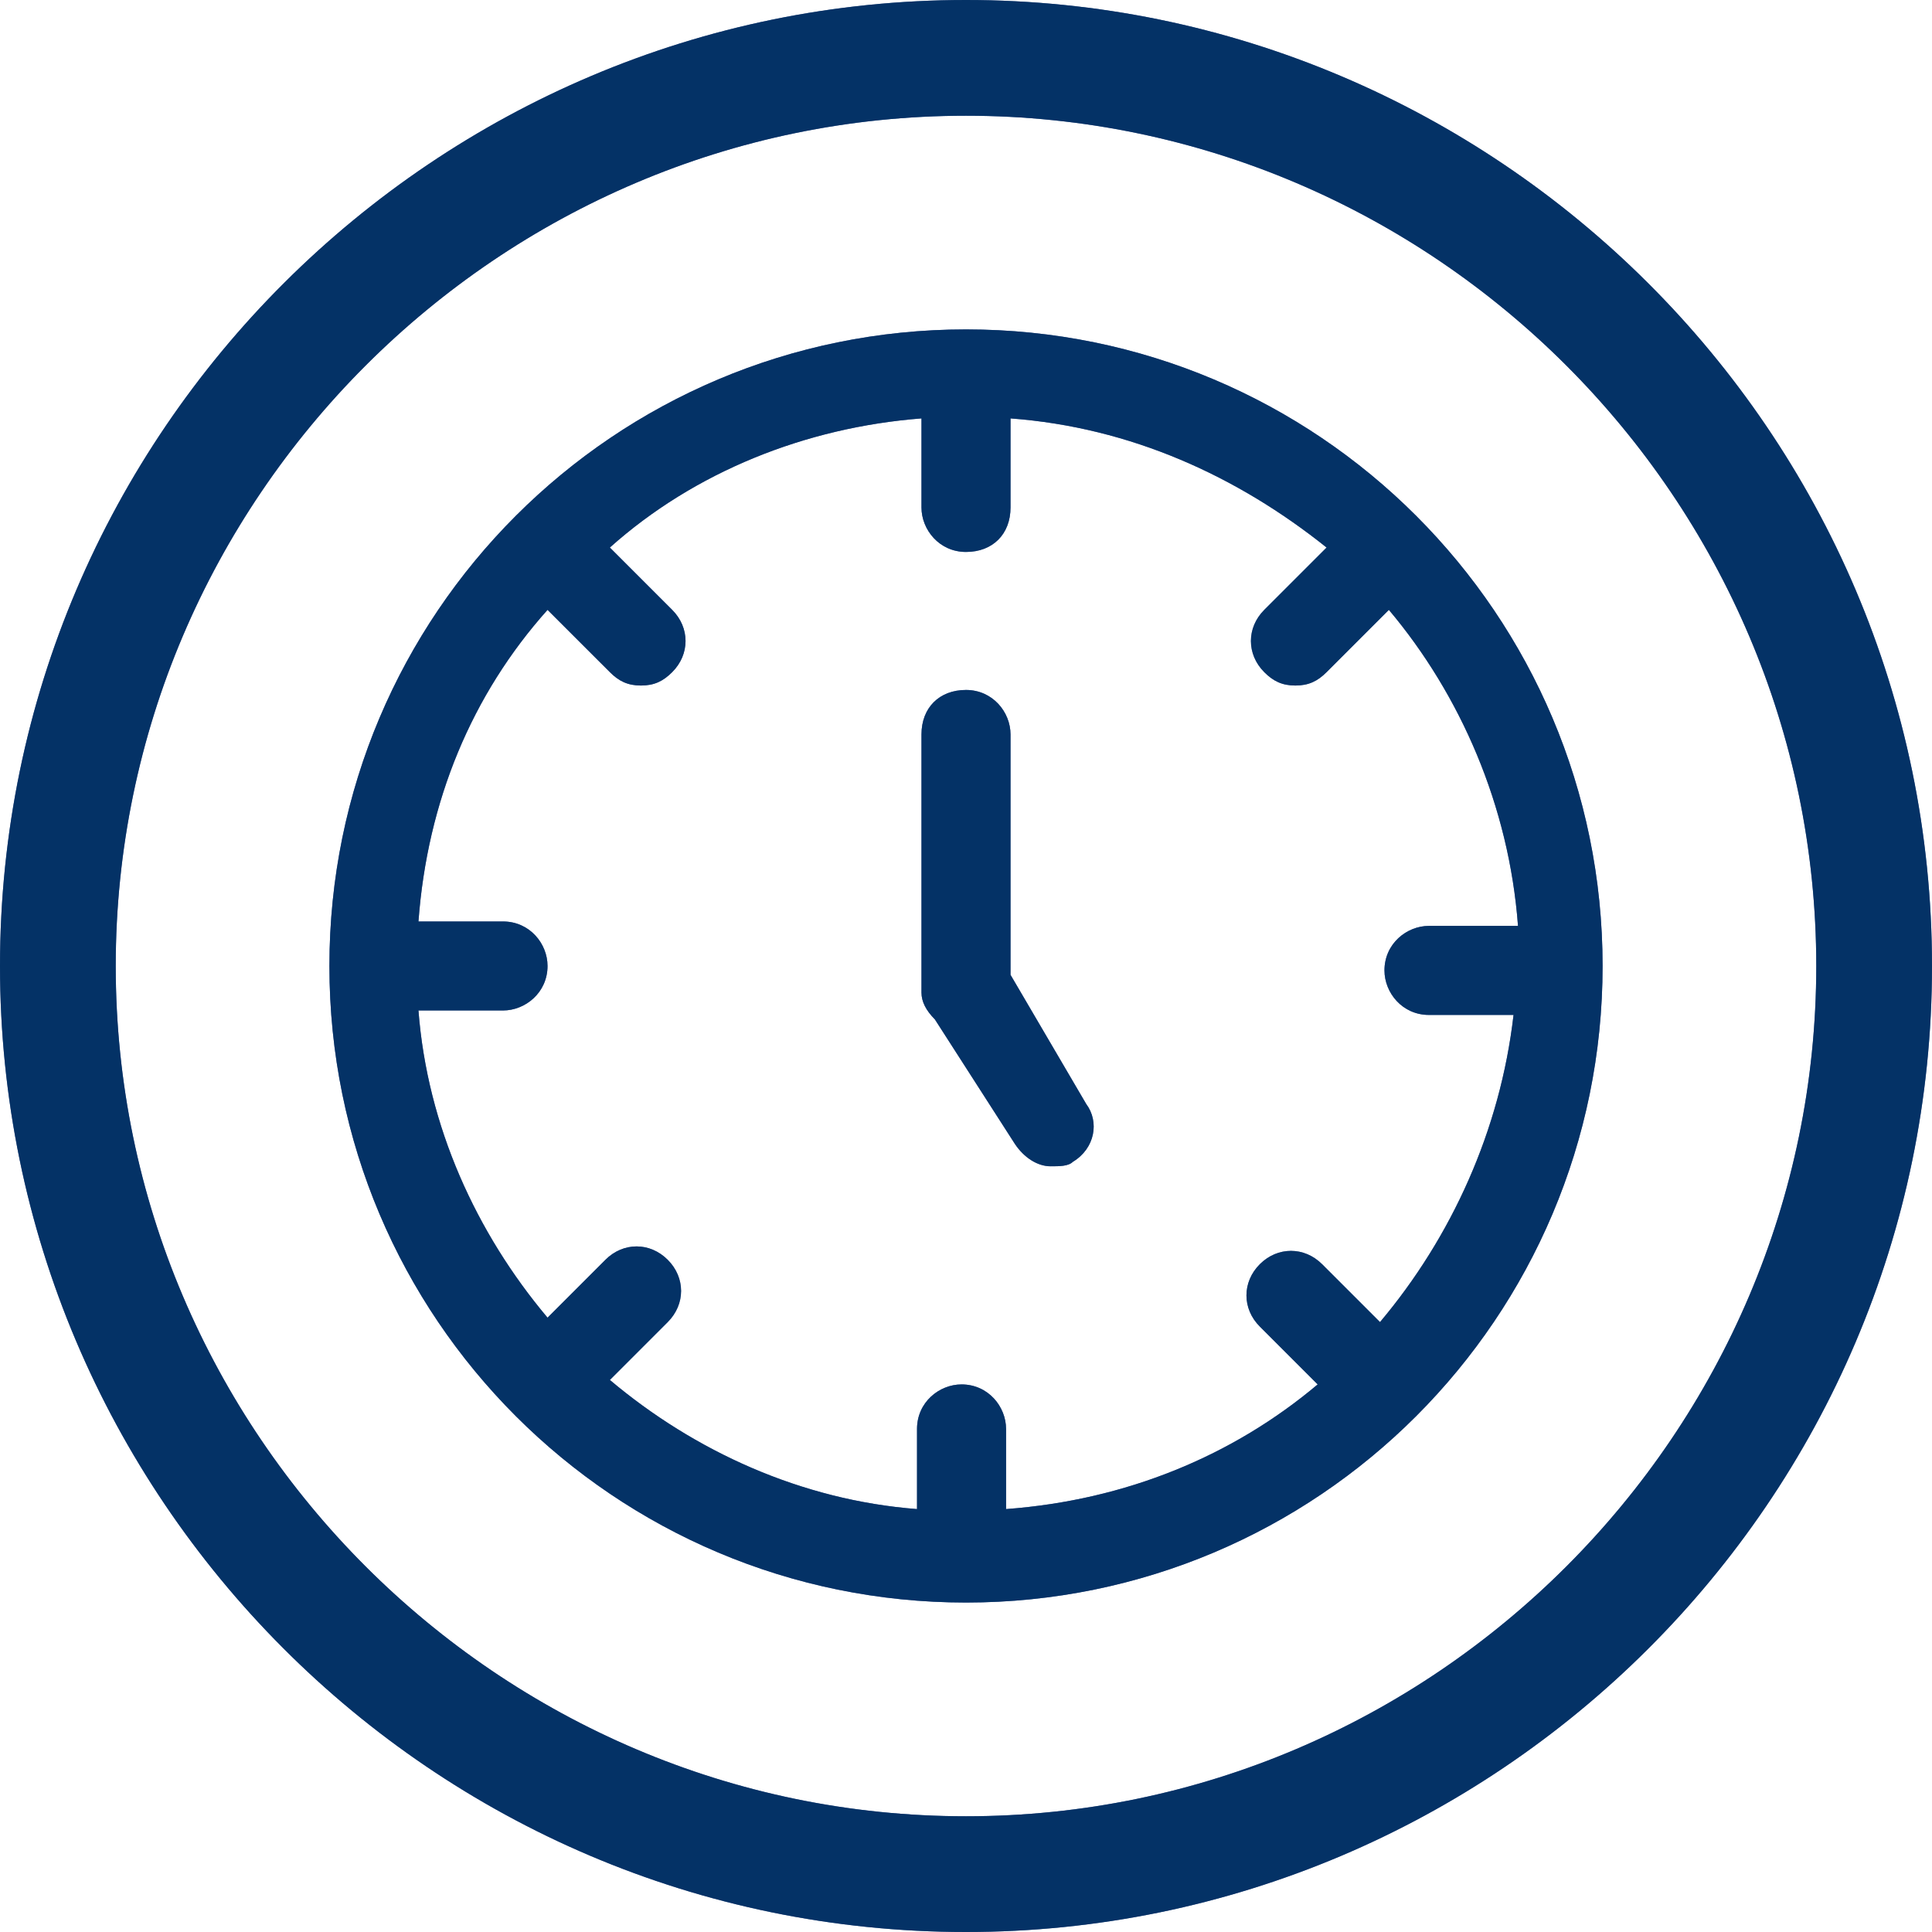 <svg width="42" height="42" viewBox="0 0 42 42" fill="none" xmlns="http://www.w3.org/2000/svg">
<path d="M21 0C9.484 0 0 9.387 0 21C0 32.516 9.387 42 21 42C32.516 42 42 32.613 42 21C42 9.387 32.516 0 21 0ZM21 39.484C10.839 39.484 2.516 31.161 2.516 21C2.516 10.839 10.839 2.516 21 2.516C31.161 2.516 39.484 10.839 39.484 21C39.484 31.161 31.161 39.484 21 39.484Z" fill="#6172A3"/>
<path d="M21 0C9.484 0 0 9.387 0 21C0 32.516 9.387 42 21 42C32.516 42 42 32.613 42 21C42 9.387 32.516 0 21 0ZM21 39.484C10.839 39.484 2.516 31.161 2.516 21C2.516 10.839 10.839 2.516 21 2.516C31.161 2.516 39.484 10.839 39.484 21C39.484 31.161 31.161 39.484 21 39.484Z" fill="#043266"/>
<path d="M21 7.161C13.355 7.161 7.161 13.354 7.161 20.999C7.161 28.645 13.355 34.838 21 34.838C28.645 34.838 34.839 28.645 34.839 20.999C34.839 13.354 28.645 7.161 21 7.161ZM30 28.741L28.742 27.483C28.355 27.096 27.774 27.096 27.387 27.483C27 27.87 27 28.451 27.387 28.838L28.645 30.096C26.806 31.645 24.484 32.612 21.871 32.806V31.064C21.871 30.58 21.484 30.096 20.903 30.096C20.419 30.096 19.935 30.483 19.935 31.064V32.806C17.419 32.612 15.097 31.548 13.258 29.999L14.516 28.741C14.903 28.354 14.903 27.774 14.516 27.387C14.129 26.999 13.548 26.999 13.161 27.387L11.903 28.645C10.355 26.806 9.29 24.483 9.097 21.967H10.935C11.419 21.967 11.903 21.58 11.903 20.999C11.903 20.515 11.516 20.032 10.935 20.032H9.097C9.29 17.419 10.258 15.096 11.903 13.258L13.258 14.612C13.451 14.806 13.645 14.903 13.935 14.903C14.226 14.903 14.419 14.806 14.613 14.612C15 14.225 15 13.645 14.613 13.258L13.258 11.903C15.097 10.258 17.516 9.29 20.032 9.096V11.032C20.032 11.515 20.419 11.999 21 11.999C21.581 11.999 21.968 11.612 21.968 11.032V9.096C24.581 9.29 26.903 10.354 28.839 11.903L27.484 13.258C27.097 13.645 27.097 14.225 27.484 14.612C27.677 14.806 27.871 14.903 28.161 14.903C28.451 14.903 28.645 14.806 28.839 14.612L30.193 13.258C31.742 15.096 32.806 17.515 33 20.128H31.064C30.581 20.128 30.097 20.515 30.097 21.096C30.097 21.58 30.484 22.064 31.064 22.064H32.903C32.613 24.58 31.548 26.903 30 28.741Z" fill="#6172A3"/>
<path d="M21 7.161C13.355 7.161 7.161 13.354 7.161 20.999C7.161 28.645 13.355 34.838 21 34.838C28.645 34.838 34.839 28.645 34.839 20.999C34.839 13.354 28.645 7.161 21 7.161ZM30 28.741L28.742 27.483C28.355 27.096 27.774 27.096 27.387 27.483C27 27.87 27 28.451 27.387 28.838L28.645 30.096C26.806 31.645 24.484 32.612 21.871 32.806V31.064C21.871 30.58 21.484 30.096 20.903 30.096C20.419 30.096 19.935 30.483 19.935 31.064V32.806C17.419 32.612 15.097 31.548 13.258 29.999L14.516 28.741C14.903 28.354 14.903 27.774 14.516 27.387C14.129 26.999 13.548 26.999 13.161 27.387L11.903 28.645C10.355 26.806 9.29 24.483 9.097 21.967H10.935C11.419 21.967 11.903 21.58 11.903 20.999C11.903 20.515 11.516 20.032 10.935 20.032H9.097C9.29 17.419 10.258 15.096 11.903 13.258L13.258 14.612C13.451 14.806 13.645 14.903 13.935 14.903C14.226 14.903 14.419 14.806 14.613 14.612C15 14.225 15 13.645 14.613 13.258L13.258 11.903C15.097 10.258 17.516 9.29 20.032 9.096V11.032C20.032 11.515 20.419 11.999 21 11.999C21.581 11.999 21.968 11.612 21.968 11.032V9.096C24.581 9.29 26.903 10.354 28.839 11.903L27.484 13.258C27.097 13.645 27.097 14.225 27.484 14.612C27.677 14.806 27.871 14.903 28.161 14.903C28.451 14.903 28.645 14.806 28.839 14.612L30.193 13.258C31.742 15.096 32.806 17.515 33 20.128H31.064C30.581 20.128 30.097 20.515 30.097 21.096C30.097 21.58 30.484 22.064 31.064 22.064H32.903C32.613 24.58 31.548 26.903 30 28.741Z" fill="#043266"/>
<path d="M21.968 21.192V15.966C21.968 15.482 21.581 14.999 21 14.999C20.419 14.999 20.032 15.386 20.032 15.966V21.483C20.032 21.483 20.032 21.483 20.032 21.579C20.032 21.773 20.129 21.966 20.323 22.16L22.064 24.87C22.258 25.16 22.548 25.354 22.839 25.354C23.032 25.354 23.226 25.354 23.323 25.257C23.806 24.966 23.903 24.386 23.613 23.999L21.968 21.192Z" fill="#6172A3"/>
<path d="M21.968 21.192V15.966C21.968 15.482 21.581 14.999 21 14.999C20.419 14.999 20.032 15.386 20.032 15.966V21.483C20.032 21.483 20.032 21.483 20.032 21.579C20.032 21.773 20.129 21.966 20.323 22.16L22.064 24.87C22.258 25.16 22.548 25.354 22.839 25.354C23.032 25.354 23.226 25.354 23.323 25.257C23.806 24.966 23.903 24.386 23.613 23.999L21.968 21.192Z" fill="#043266"/>
</svg>
